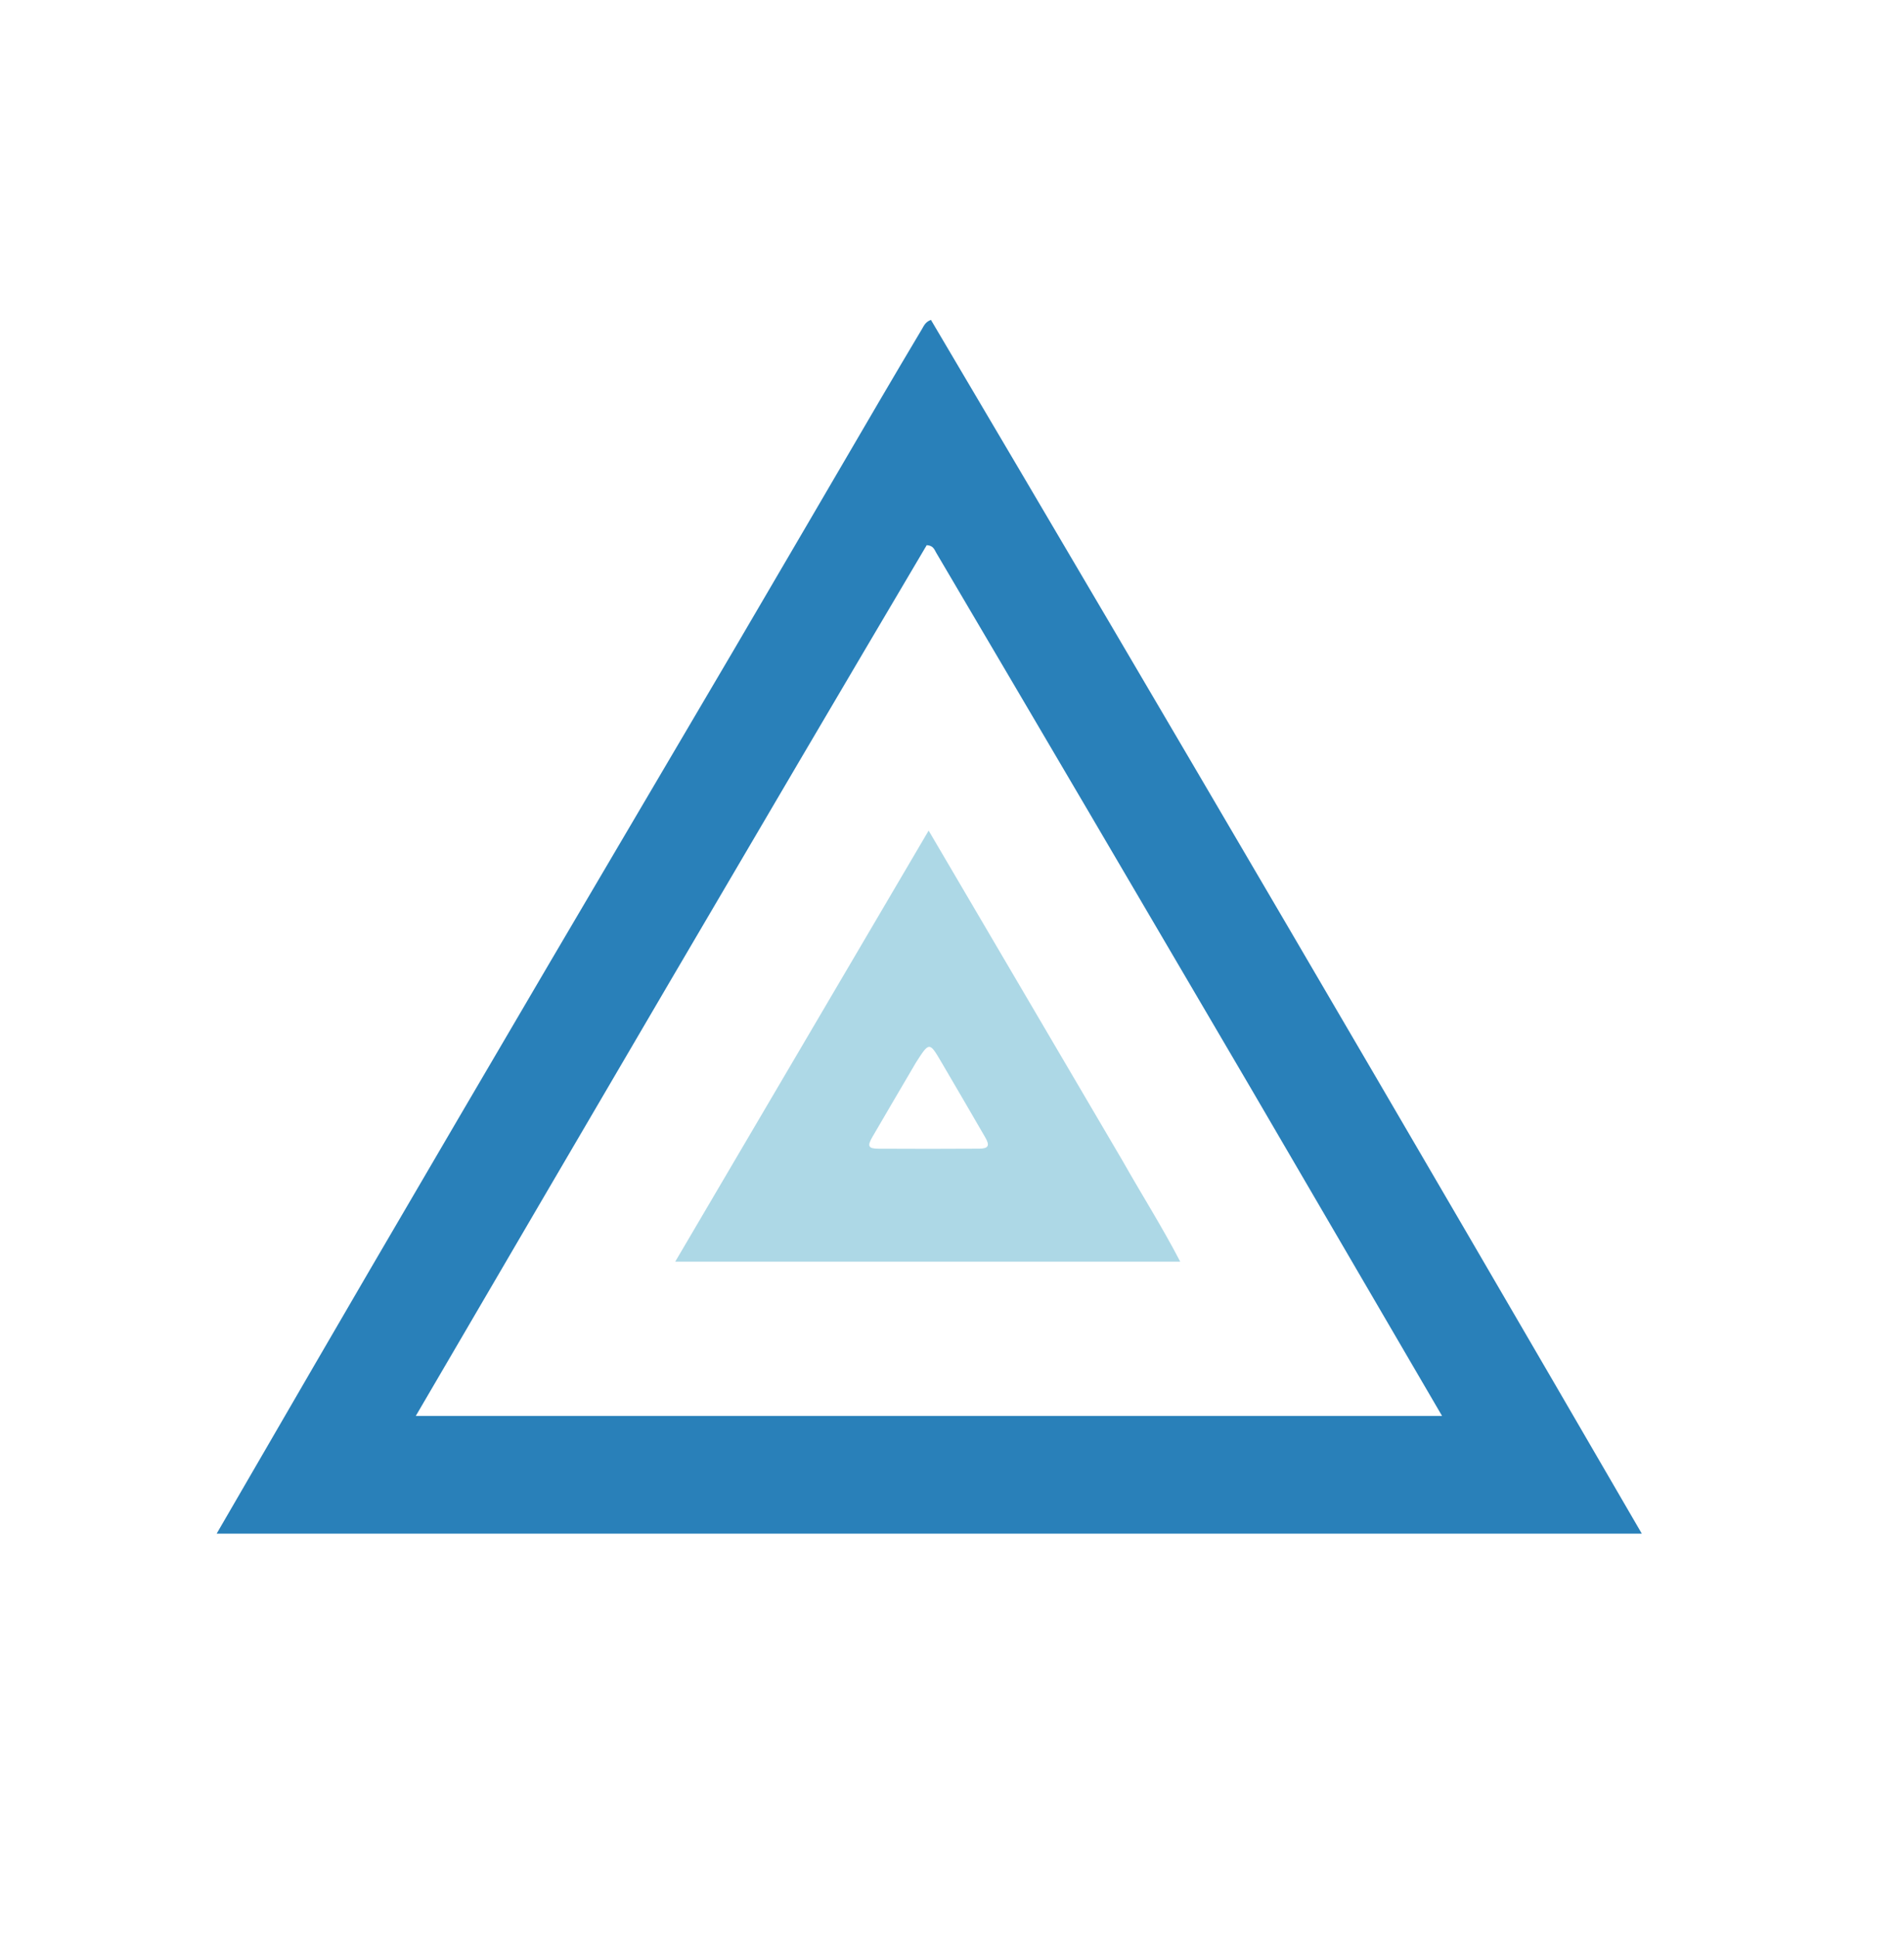 <svg version="1.1" id="Layer_1" xmlns="http://www.w3.org/2000/svg" xmlns:xlink="http://www.w3.org/1999/xlink" x="0px" y="0px"
	 width="100%" viewBox="0 0 928 944" enable-background="new 0 0 928 944" xml:space="preserve">
<path fill="#2980b9" opacity="1" stroke="none" 
	d="
M126.801,710.845 
	C144.806,679.843 162.572,649.124 180.473,618.484 
	C209.552,568.711 238.669,518.959 267.863,469.253 
	C297.648,418.54 327.592,367.922 357.376,317.209 
	C381.169,276.697 404.815,236.099 428.55,195.553 
	C435.452,183.763 442.414,172.009 449.408,160.274 
	C450.307,158.764 450.983,156.954 453.727,155.88 
	C569.804,352.188 685.036,549.075 800.21,747.401 
	C568.416,747.401 337.68,747.401 105.59,747.401 
	C112.872,734.853 119.747,723.008 126.801,710.845 
M609.459,529.998 
	C583.247,485.319 557.056,440.628 530.818,395.965 
	C506.013,353.741 481.165,311.543 456.297,269.356 
	C455.427,267.879 454.913,265.847 451.68,265.67 
	C368.533,406.278 285.888,547.624 202.648,690.039 
	C370.032,690.039 535.706,690.039 702.858,690.039 
	C671.395,636.131 640.608,583.38 609.459,529.998 
z"/>
<path fill="#add8e6" opacity="1" stroke="none" 
	d="
M547.218,565.835 
	C556.46,582.178 566.348,597.741 575.244,614.859 
	C493.146,614.859 411.962,614.859 329.091,614.859 
	C370.297,544.775 411.023,475.508 452.615,404.77 
	C484.686,459.369 515.861,512.443 547.218,565.835 
M446.406,517.862 
	C439.329,529.931 432.22,541.981 425.192,554.078 
	C422.588,558.56 423.19,559.781 428.189,559.807 
	C444.518,559.895 460.848,559.904 477.176,559.795 
	C481.813,559.765 482.529,558.296 480.199,554.275 
	C473.1,542.024 465.976,529.788 458.807,517.579 
	C452.967,507.634 452.931,507.655 446.406,517.862 
z"/>
</svg>